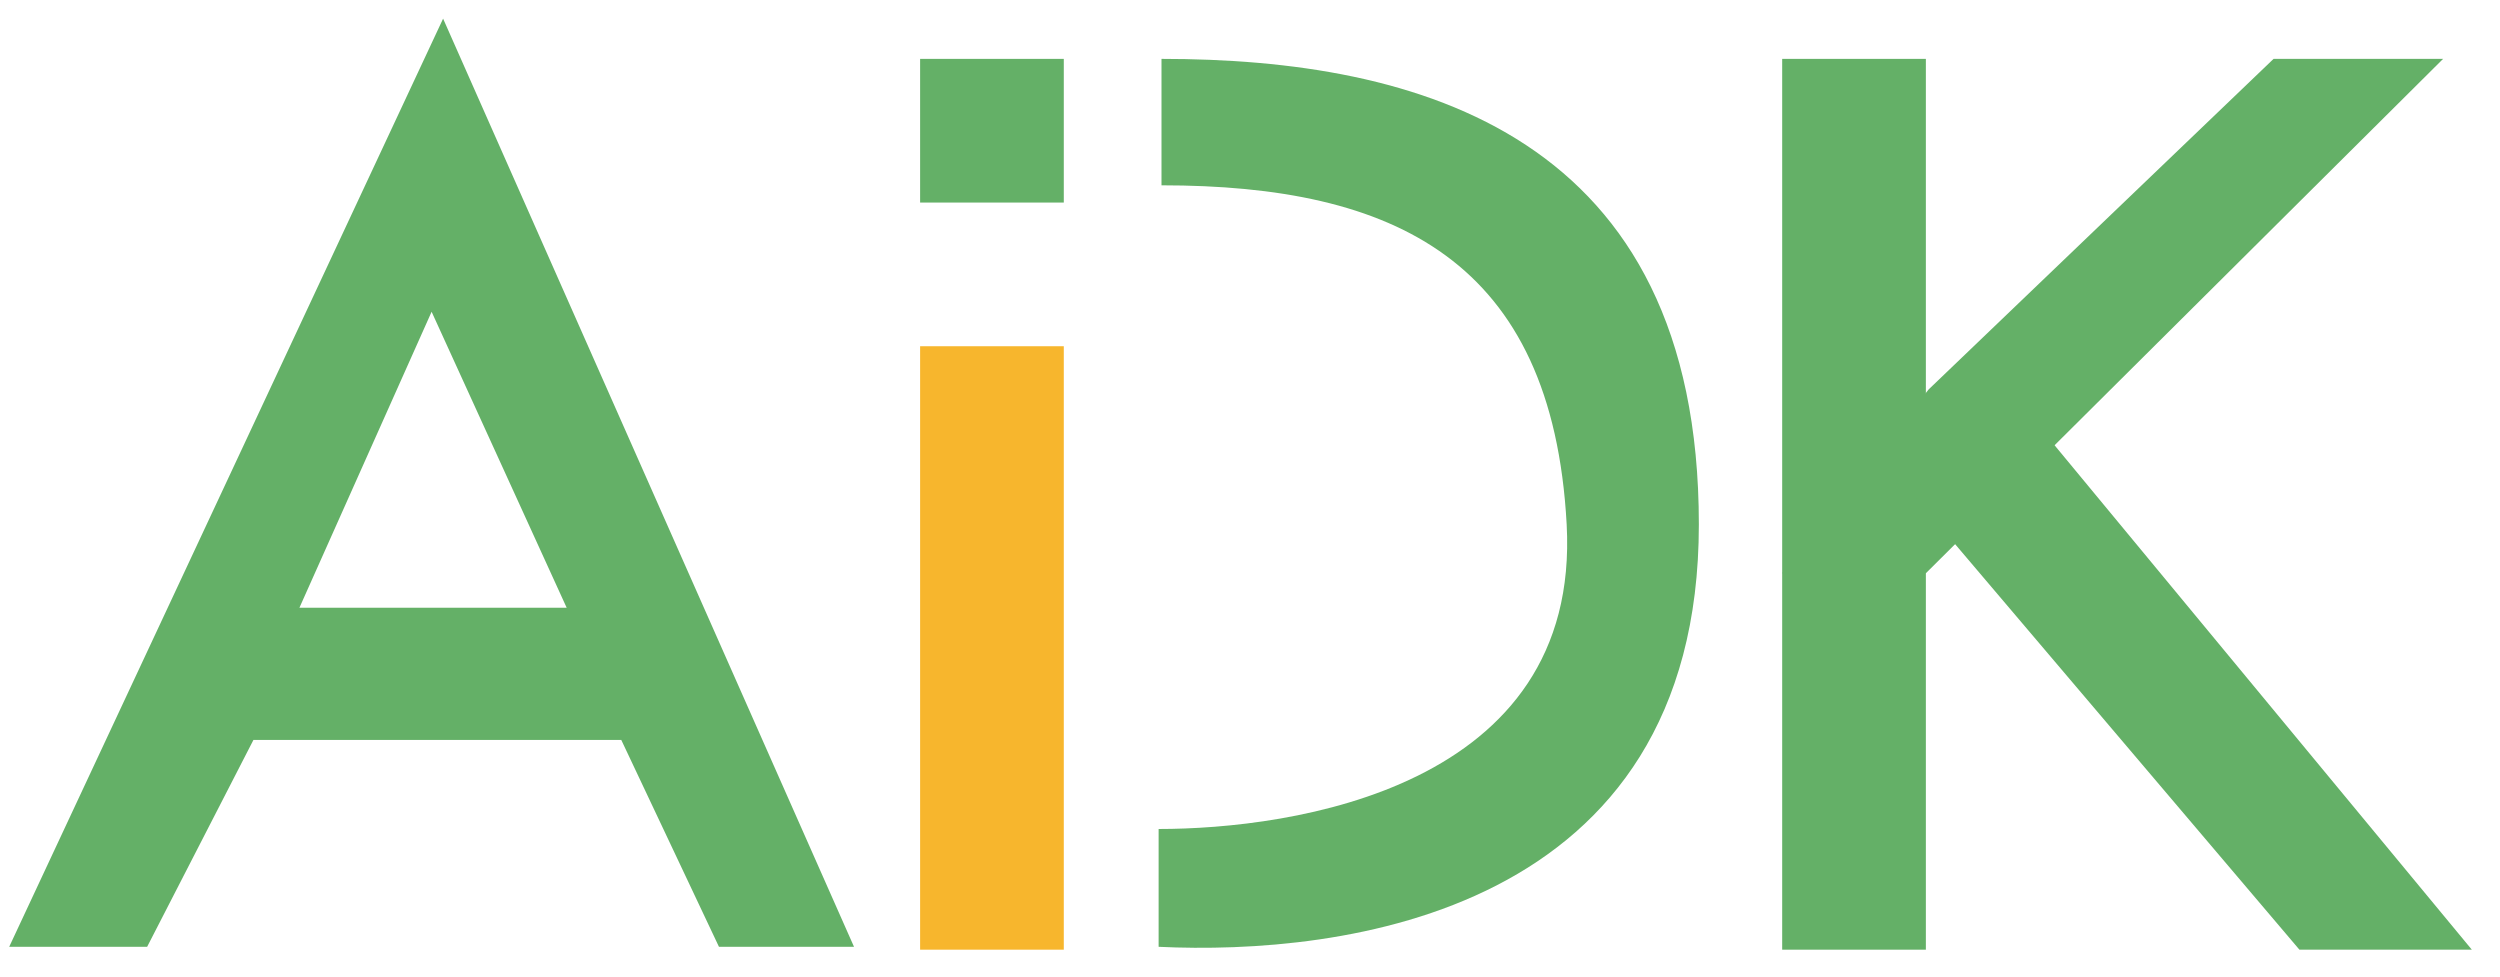 <?xml version="1.0" encoding="utf-8"?>
<!-- Generator: Adobe Illustrator 25.3.1, SVG Export Plug-In . SVG Version: 6.00 Build 0)  -->
<svg version="1.1" id="Layer_1" xmlns="http://www.w3.org/2000/svg" xmlns:xlink="http://www.w3.org/1999/xlink" x="0px" y="0px"
	 viewBox="0 0 87 34" style="enable-background:new 0 0 87 34;" xml:space="preserve">
<style type="text/css">
	.st0{fill-rule:evenodd;clip-rule:evenodd;fill:#64B067;}
	.st1{fill-rule:evenodd;clip-rule:evenodd;fill:#F7B62D;}
</style>
<g id="Mockups---問卷">
	<g id="Mockup_1" transform="translate(-33, -23)">
		<g id="img_logo" transform="translate(33.32, 23.649)">
			<path id="Combined-Shape" class="st0" d="M15.1,0l14.3,32.3h-4.7l-3.4-7.2H8.5l-3.7,7.2H0L15.1,0z M14.7,10.2l-4.6,10.3h9.3
				L14.7,10.2z"/>
			<rect id="Rectangle" x="31.7" y="11.4" class="st1" width="5" height="21"/>
			<rect id="Rectangle-Copy-2" x="61.7" y="1.4" class="st0" width="5" height="31"/>
			<polygon id="Rectangle-Copy-3" class="st0" points="78.8,1.4 84.7,1.4 66.7,19.3 61.7,19.3 66.8,12.9 			"/>
			<polygon id="Rectangle-Copy-4" class="st0" points="79.7,32.4 85.7,32.4 69.9,13.3 66.2,16.5 			"/>
			<rect id="Rectangle-Copy" x="31.7" y="1.4" class="st0" width="5" height="5"/>
			<path id="Path-4" class="st0" d="M40.1,1.4C49,1.4,58.8,4,58.8,17.6s-12.5,15-18.8,14.7v-4.1c4.6,0,14.7-1.4,14.2-10.6
				S48.2,5.8,40.1,5.8V1.4z"/>
		</g>
	</g>
</g>
</svg>
